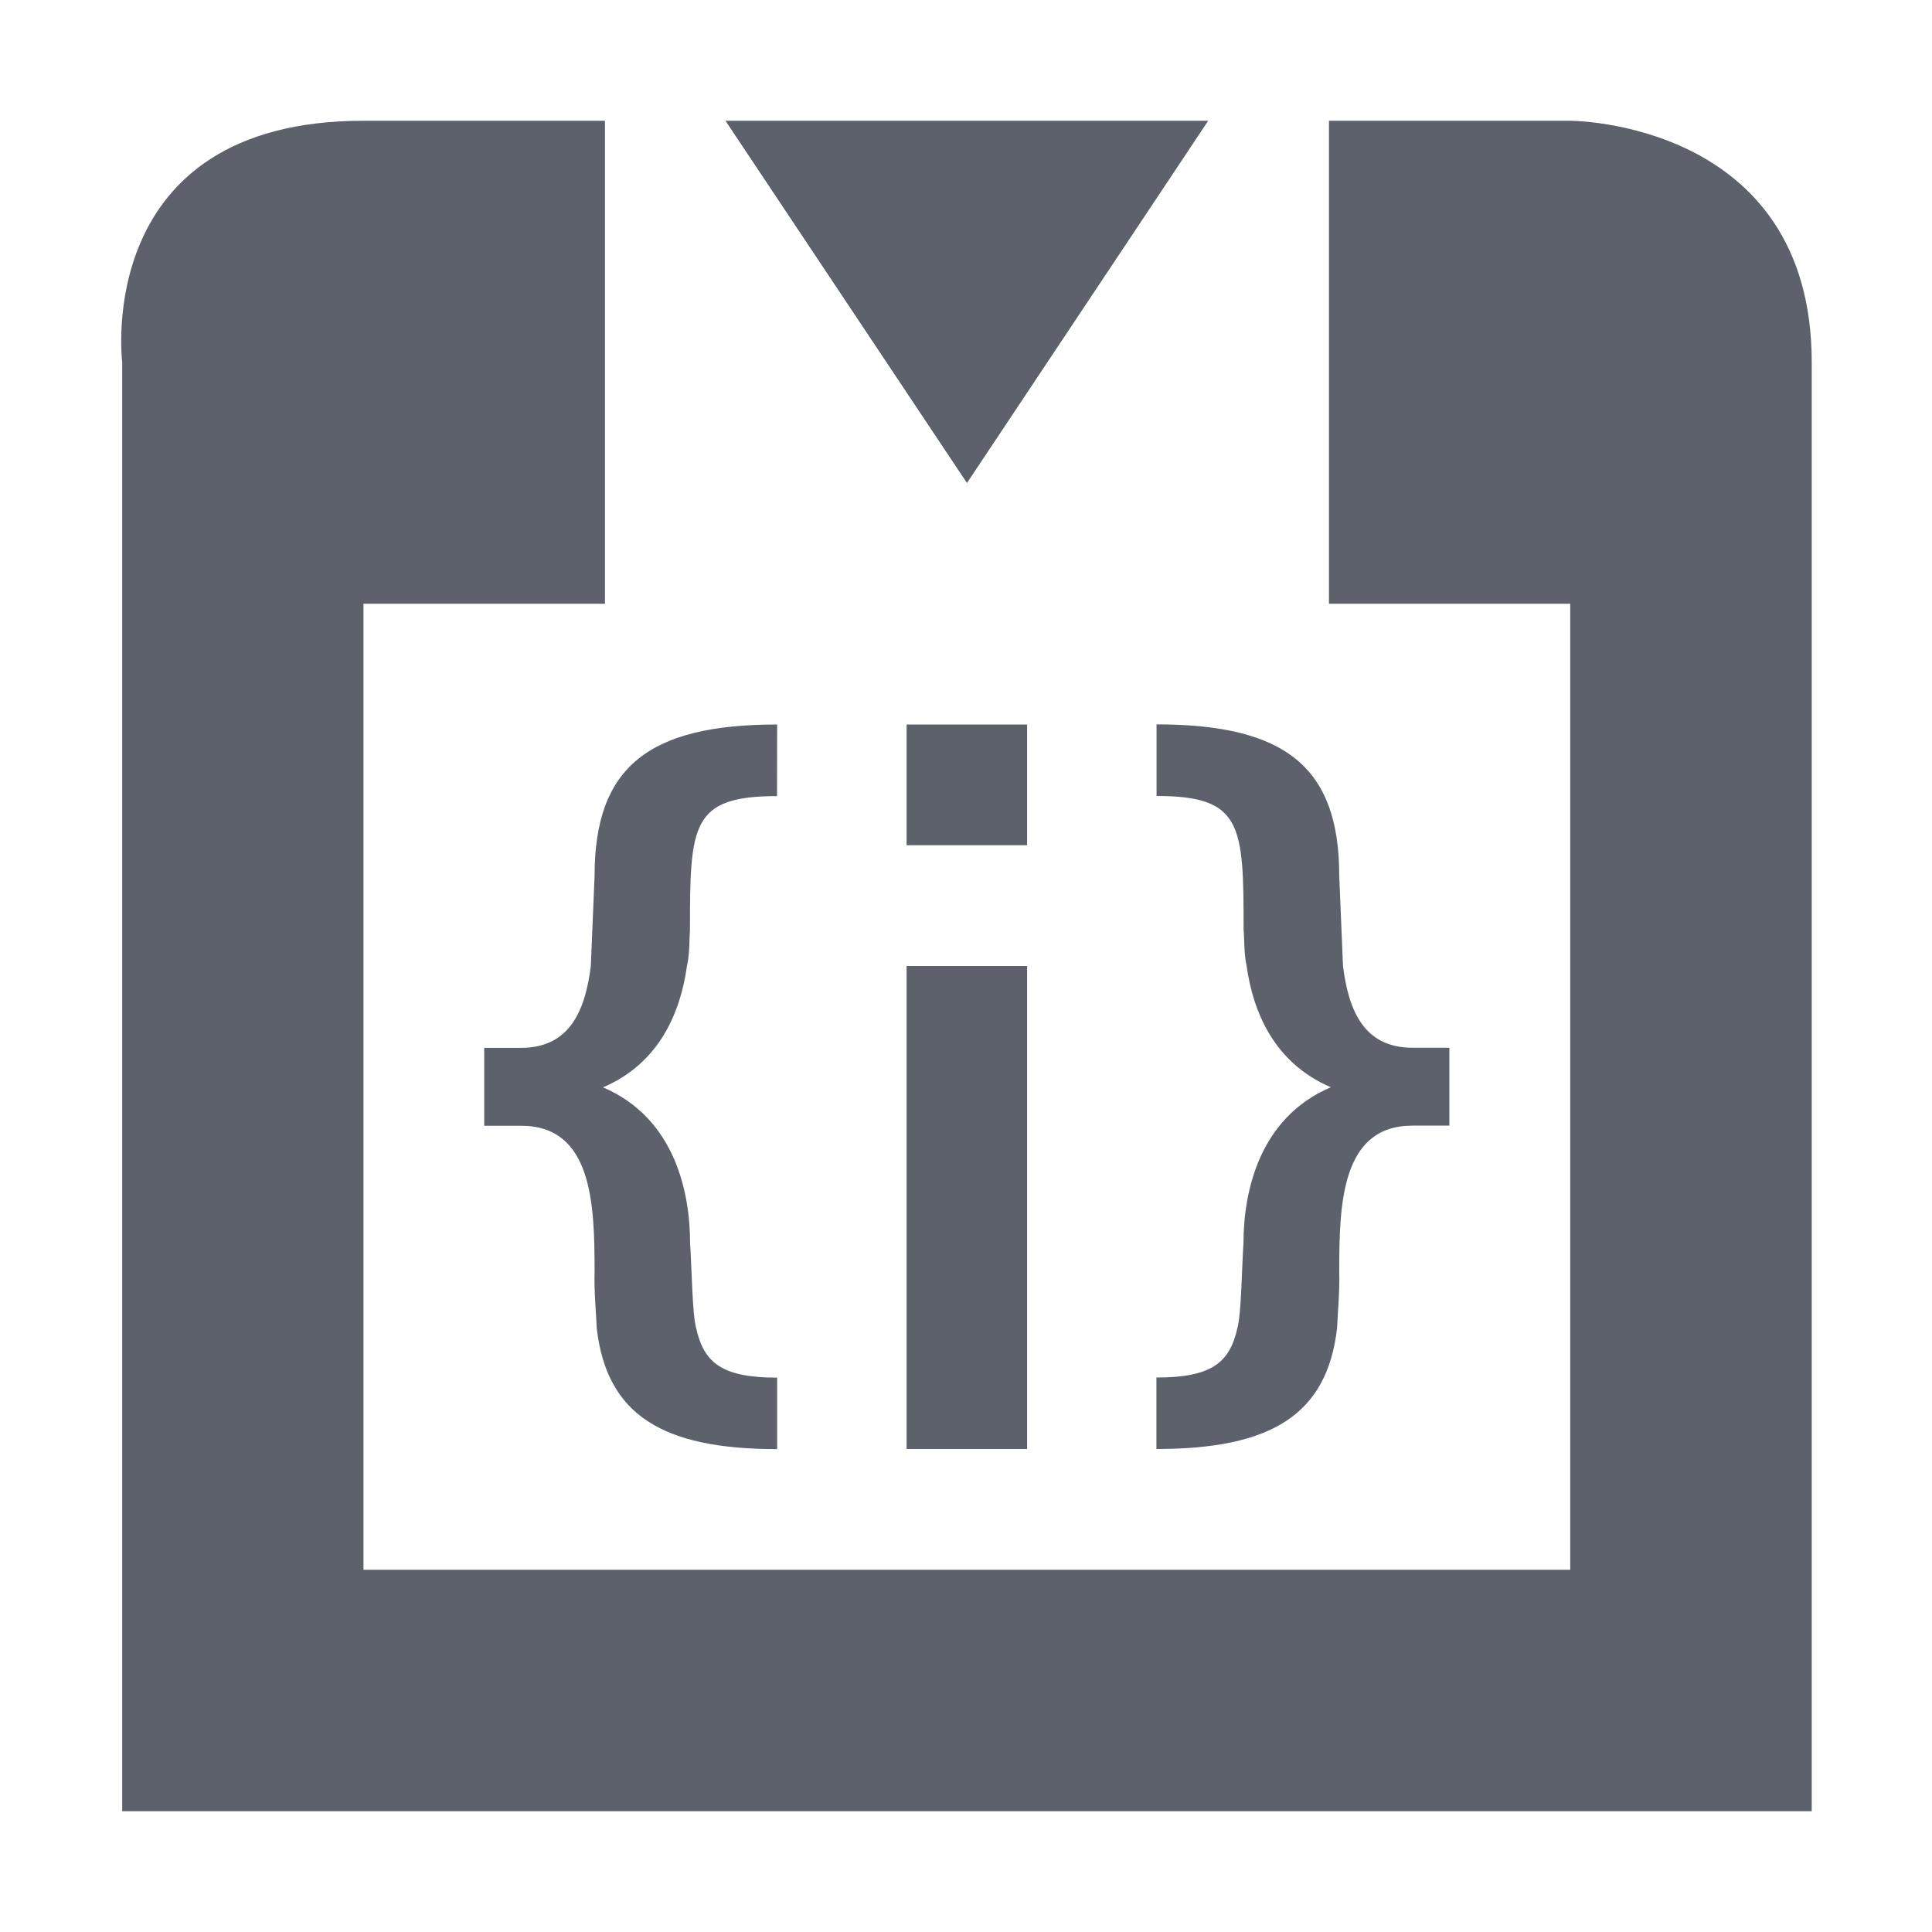 <svg height="16" viewBox="0 0 16 16" width="16" xmlns="http://www.w3.org/2000/svg"><path d="m3.01 1c-2.249 0-1.998 2-1.998 2v12h13.992v-12c0-2-2-2-2-2h-1.998v4h1.998v8h-9.994v-8h2v-4zm2.998 0 2 3 1.998-3zm .428 5c-1.065 0-1.512.352-1.512 1.254 0 0-.024.587-.031.746-.046.369-.175.678-.578.678h-.305v.645h.305c.589 0 .609.644.609 1.201-.005.174.014.368.018.477.083.712.537 1 1.494 1v-.592c-.45 0-.606-.118-.67-.408-.034-.116-.037-.514-.051-.705 0-.415-.122-1.035-.721-1.291.473-.203.642-.628.695-1.004.024-.104.019-.222.025-.303 0-.866.01-1.105.721-1.105zm1.072 0v1h .998v-1zm2.07 0v .592c.71 0 .721.239.721 1.105.007.08.002.199.025.303.053.376.224.801.697 1.004-.599.256-.723.876-.723 1.291-.014.191-.017.589-.051.705-.064.29-.22.408-.67.408v.592c.957 0 1.413-.288 1.496-1 .004-.108.023-.303.018-.477 0-.557.019-1.201.607-1.201h.305v-.645h-.305c-.403 0-.53-.309-.576-.678-.007-.159-.031-.746-.031-.746 0-.902-.448-1.254-1.514-1.254zm-2.07 2v4h .998v-4z" fill="#5c616c"/></svg>
